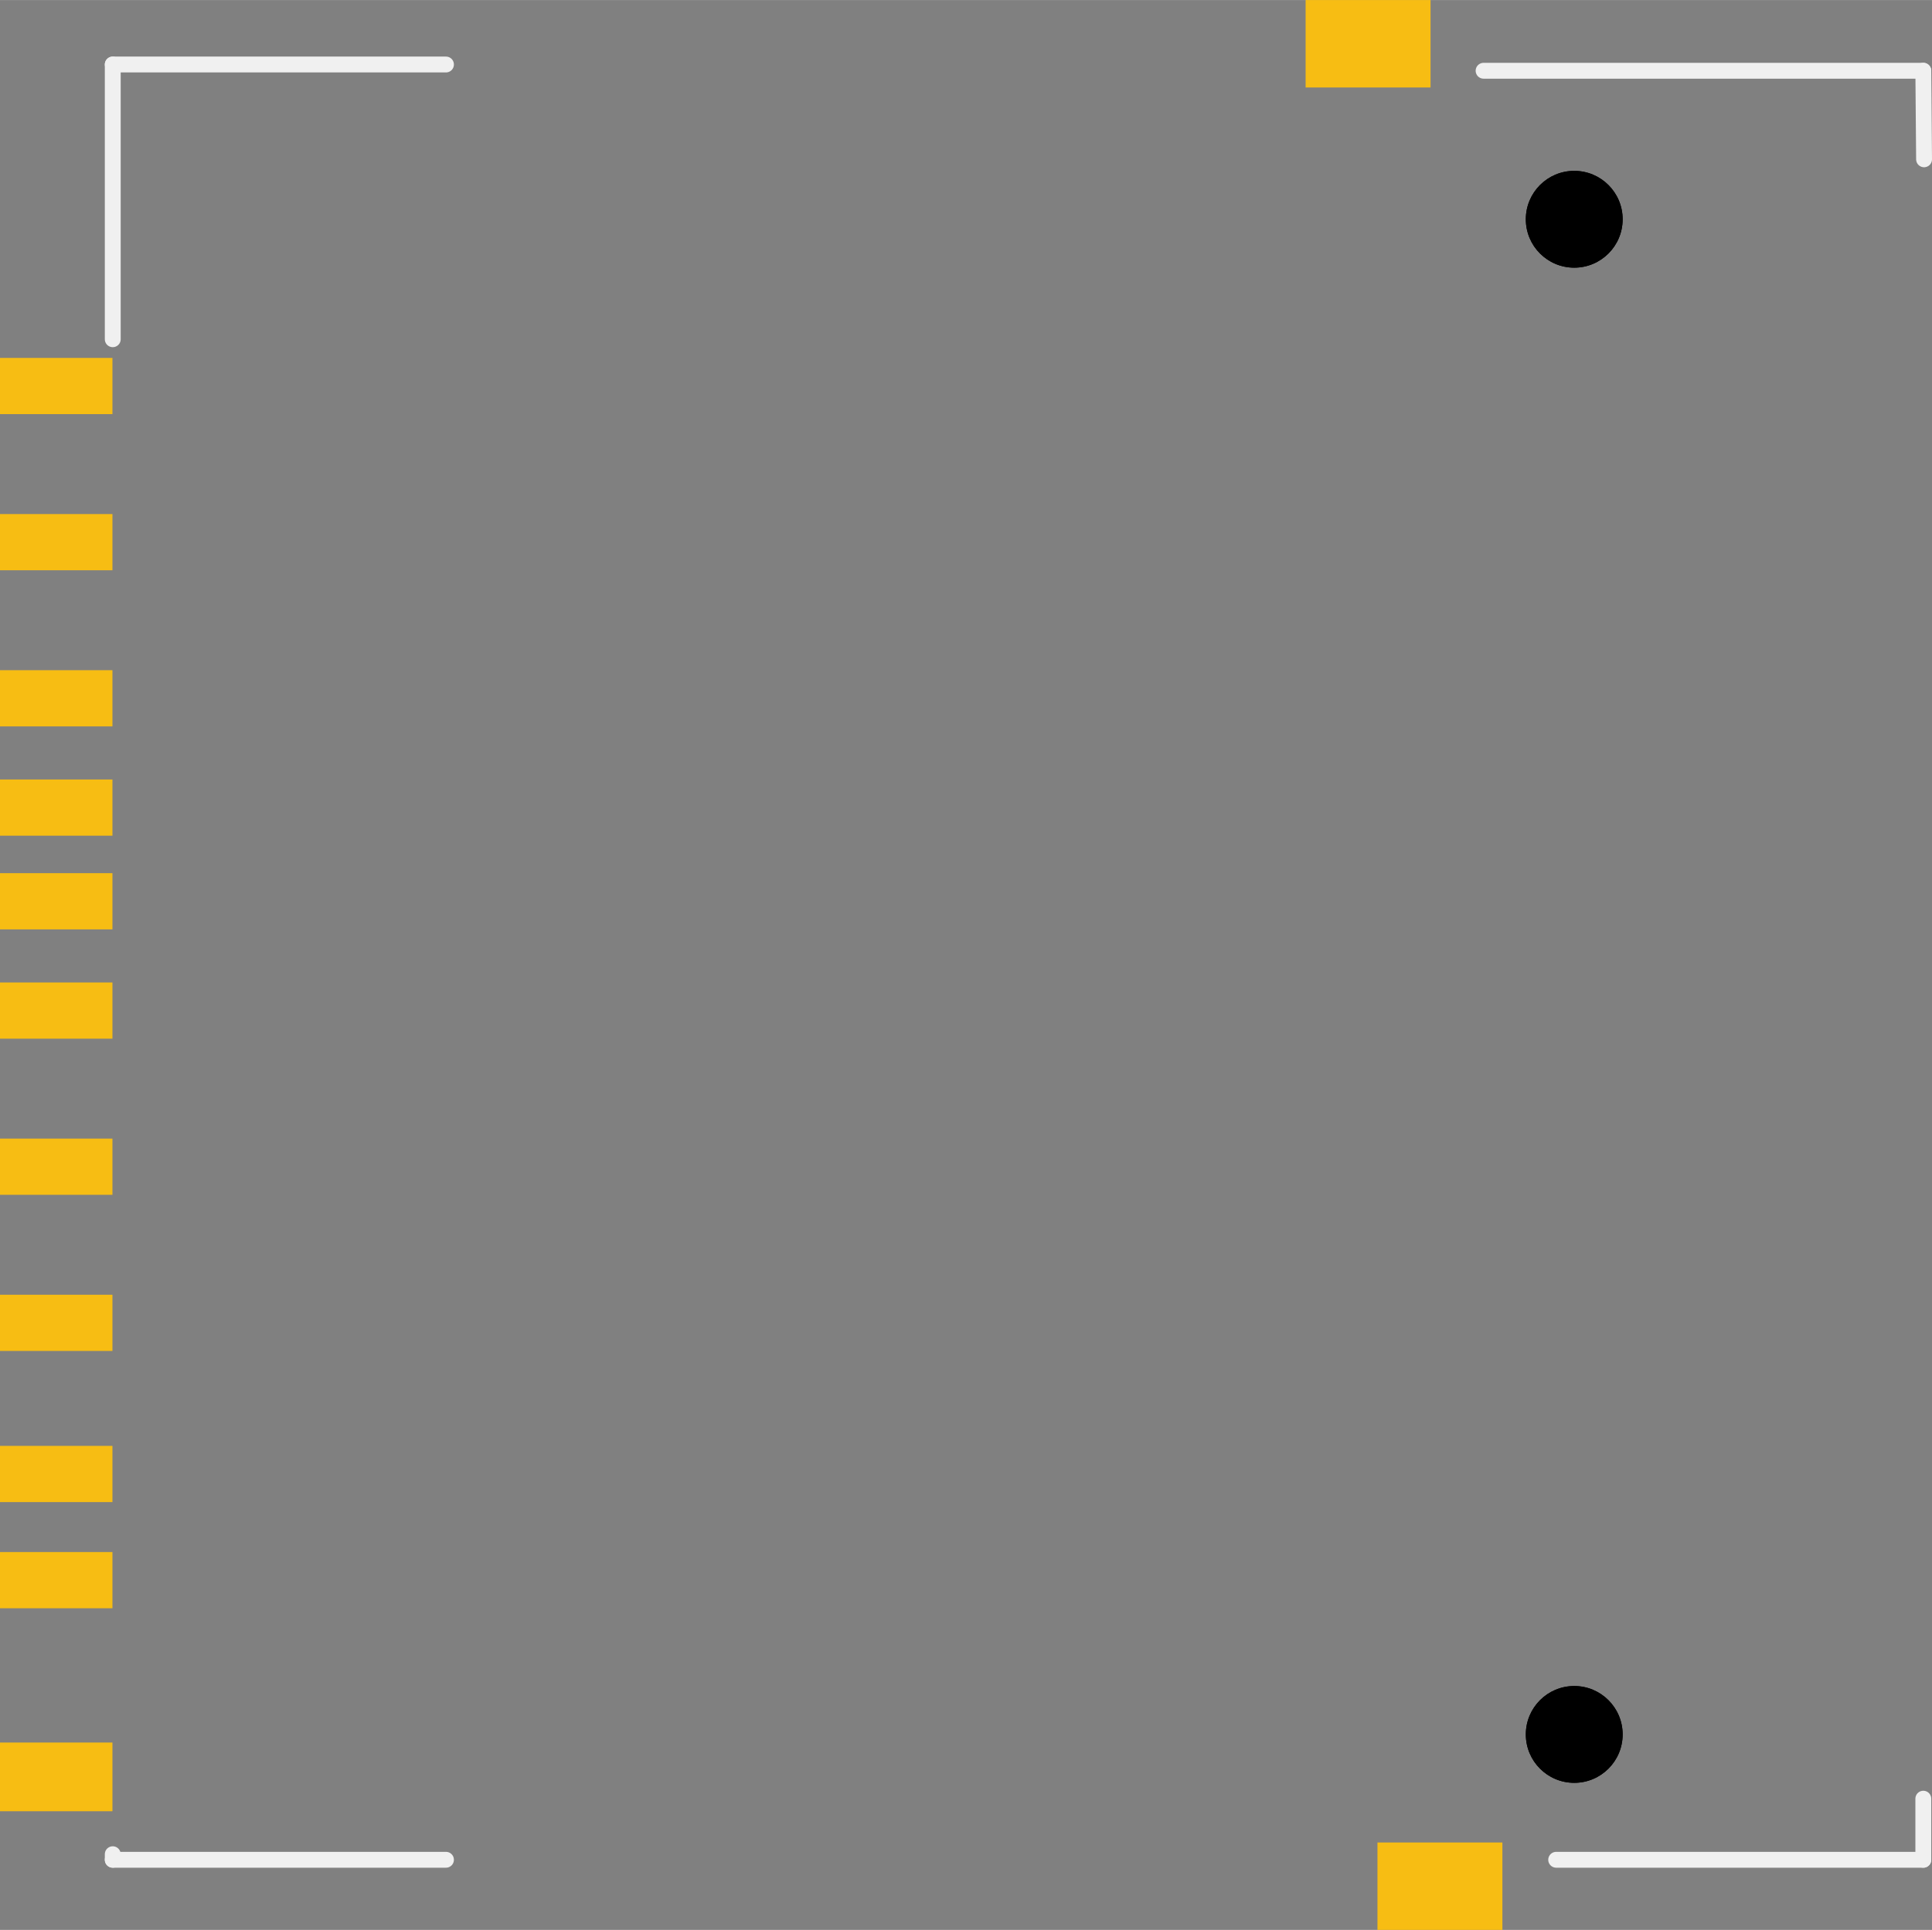 <?xml version='1.0' encoding='UTF-8' standalone='no'?>
<!-- Created with Fritzing (http://www.fritzing.org/) -->
<svg xmlns:svg='http://www.w3.org/2000/svg' xmlns='http://www.w3.org/2000/svg' version='1.2' baseProfile='tiny' x='0in' y='0in' width='1.218in' height='1.217in' viewBox='0 0 30.927 30.9' >
<rect x="0" y="0" width="30.927" height="30.9" fill="#808080" stroke="none"/>
<g id='copper1'>
<rect id='connector0pad' connectorname='1' x='0' y='8.23' width='1.8' height='0.9' stroke='none' stroke-width='0' fill='#F7BD13' stroke-linecap='round'/>
<rect id='connector1pad' connectorname='2' x='0' y='10.73' width='1.8' height='0.9' stroke='none' stroke-width='0' fill='#F7BD13' stroke-linecap='round'/>
<rect id='connector2pad' connectorname='3' x='0' y='12.48' width='1.8' height='0.9' stroke='none' stroke-width='0' fill='#F7BD13' stroke-linecap='round'/>
<rect id='connector9pad' connectorname='CD' x='0' y='13.98' width='1.8' height='0.9' stroke='none' stroke-width='0' fill='#F7BD13' stroke-linecap='round'/>
<rect id='connector3pad' connectorname='4' x='0' y='15.73' width='1.8' height='0.9' stroke='none' stroke-width='0' fill='#F7BD13' stroke-linecap='round'/>
<rect id='connector4pad' connectorname='5' x='0' y='18.23' width='1.8' height='0.9' stroke='none' stroke-width='0' fill='#F7BD13' stroke-linecap='round'/>
<rect id='connector5pad' connectorname='6' x='0' y='20.73' width='1.8' height='0.9' stroke='none' stroke-width='0' fill='#F7BD13' stroke-linecap='round'/>
<rect id='connector6pad' connectorname='7' x='0' y='23.15' width='1.8' height='0.9' stroke='none' stroke-width='0' fill='#F7BD13' stroke-linecap='round'/>
<rect id='connector7pad' connectorname='8' x='0' y='24.85' width='1.8' height='0.9' stroke='none' stroke-width='0' fill='#F7BD13' stroke-linecap='round'/>
<rect id='connector10pad' connectorname='SH@1' x='20.9' y='0' width='2' height='1.4' stroke='none' stroke-width='0' fill='#F7BD13' stroke-linecap='round'/>
<rect id='connector11pad' connectorname='SH@2' x='22.05' y='29.5' width='2' height='1.4' stroke='none' stroke-width='0' fill='#F7BD13' stroke-linecap='round'/>
<rect id='connector12pad' connectorname='WP' x='0' y='27.9' width='1.8' height='1.1' stroke='none' stroke-width='0' fill='#F7BD13' stroke-linecap='round'/>
<rect id='connector8pad' connectorname='9' x='0' y='5.73' width='1.8' height='0.9' stroke='none' stroke-width='0' fill='#F7BD13' stroke-linecap='round'/>
<circle cx='25.2' cy='3.51' r='0.775' stroke='black' stroke-width='0' fill='black' id='nonconn0' />
<circle cx='25.2' cy='27.77' r='0.775' stroke='black' stroke-width='0' fill='black' id='nonconn1' />
<g id='copper0'>
<circle cx='25.2' cy='3.51' r='0.775' stroke='black' stroke-width='0' fill='black' id='nonconn2' />
<circle cx='25.2' cy='27.77' r='0.775' stroke='black' stroke-width='0' fill='black' id='nonconn3' />
</g>
</g>
<g id='silkscreen'>
<line class='other' x1='1.805' y1='5.431' x2='1.805' y2='1.032' stroke='#f0f0f0' stroke-width='0.254' stroke-linecap='round'/>
<line class='other' x1='1.805' y1='1.032' x2='7.139' y2='1.032' stroke='#f0f0f0' stroke-width='0.254' stroke-linecap='round'/>
<line class='other' x1='23.749' y1='1.132' x2='30.788' y2='1.132' stroke='#f0f0f0' stroke-width='0.254' stroke-linecap='round'/>
<line class='other' x1='30.788' y1='1.132' x2='30.8' y2='2.55' stroke='#f0f0f0' stroke-width='0.254' stroke-linecap='round'/>
<line class='other' x1='24.911' y1='29.777' x2='30.788' y2='29.777' stroke='#f0f0f0' stroke-width='0.254' stroke-linecap='round'/>
<line class='other' x1='30.788' y1='29.777' x2='30.788' y2='28.799' stroke='#f0f0f0' stroke-width='0.254' stroke-linecap='round'/>
<line class='other' x1='1.805' y1='29.688' x2='1.805' y2='29.777' stroke='#f0f0f0' stroke-width='0.254' stroke-linecap='round'/>
<line class='other' x1='1.805' y1='29.777' x2='7.139' y2='29.777' stroke='#f0f0f0' stroke-width='0.254' stroke-linecap='round'/>
</g>
</svg>